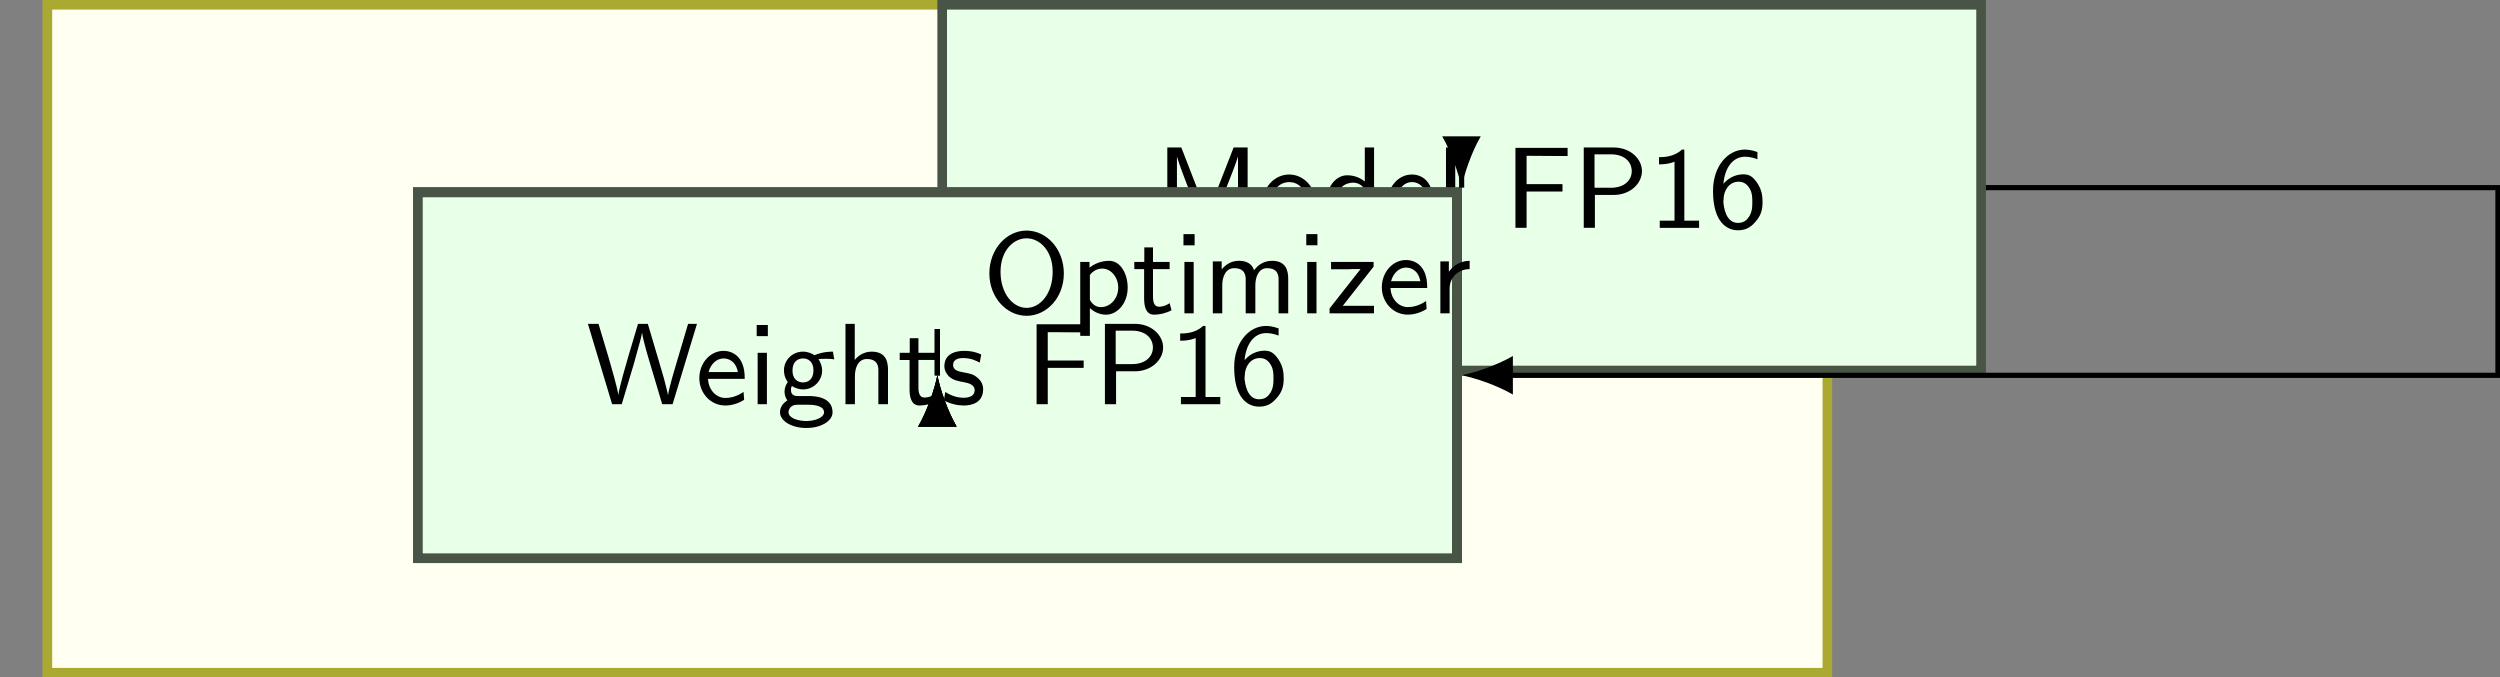 <?xml version="1.0" encoding="UTF-8" standalone="no"?>
<!-- Created with Inkscape (http://www.inkscape.org/) -->

<svg
   version="1.1"
   id="svg1"
   width="206.749"
   height="56.02"
   viewBox="0 0 206.749 56.02"
   xmlns="http://www.w3.org/2000/svg"
   xmlns:svg="http://www.w3.org/2000/svg">
  <rect x="0" y="0" width="206.749" height="56.02" fill="#808080" stroke="none"/>
  <defs
     id="defs1" />
  <g
     id="g1">
    <path
       id="path1"
       d="M -68.981,-37.598 H 68.981 V 14.173 H -68.981 Z"
       style="fill:#fffff2;fill-opacity:1;fill-rule:nonzero;stroke:#aaaa33;stroke-width:0.747;stroke-linecap:butt;stroke-linejoin:miter;stroke-miterlimit:10;stroke-dasharray:none;stroke-opacity:1"
       transform="matrix(1.067,0,0,-1.067,77.52,15.518)" />
    <path
       id="path2"
       d="M 0.374,-14.173 H 80.895 V 14.173 H 0.374 Z"
       style="fill:#e8ffe8;fill-opacity:1;fill-rule:nonzero;stroke:#485445;stroke-width:0.747;stroke-linecap:butt;stroke-linejoin:miter;stroke-miterlimit:10;stroke-dasharray:none;stroke-opacity:1"
       transform="matrix(1.067,0,0,-1.067,77.52,15.518)" />
    <path
       id="path3"
       d="m 4.85,-3.148 c -0.234,0.601 -0.718,1.831 -0.82,2.271 H 4.015 C 3.927,-1.244 3.517,-2.327 3.341,-2.752 L 2.155,-5.814 1.994,-6.224 H 0.91 V 0.002 H 1.657 V -5.521 c 0.117,0.454 0.63,1.787 0.732,2.051 l 0.981,2.52 c 0.073,0.176 0.249,0.63 0.293,0.762 H 4.352 L 5.583,-3.353 c 0.132,-0.337 0.688,-1.743 0.806,-2.168 V 0.002 H 7.135 V -6.224 H 6.051 Z m 7.54,1.172 c 0,-1.172 -0.908,-2.153 -2.036,-2.153 -1.113,0 -2.036,0.967 -2.036,2.153 0,1.187 0.952,2.08 2.036,2.08 1.113,0 2.036,-0.908 2.036,-2.08 z m -2.036,1.465 c -0.688,0 -1.289,-0.542 -1.289,-1.553 0,-1.04 0.674,-1.479 1.289,-1.479 0.645,0 1.289,0.454 1.289,1.479 0,1.04 -0.63,1.553 -1.289,1.553 z M 16.935,-6.224 h -0.718 v 2.637 c -0.513,-0.425 -1.084,-0.483 -1.362,-0.483 -0.908,0 -1.611,0.938 -1.611,2.08 0,1.157 0.688,2.095 1.567,2.095 0.264,0 0.835,-0.073 1.377,-0.571 v 0.469 H 16.935 Z m -0.747,4.966 c 0,0.161 0,0.19 -0.103,0.308 -0.234,0.322 -0.542,0.469 -0.864,0.469 -0.586,0 -1.23,-0.425 -1.23,-1.494 0,-1.157 0.762,-1.523 1.318,-1.523 0.425,0 0.703,0.234 0.879,0.469 z m 5.317,-0.703 c 0,-0.278 0,-0.967 -0.352,-1.494 -0.381,-0.571 -0.952,-0.674 -1.289,-0.674 -1.04,0 -1.875,0.952 -1.875,2.109 0,1.172 0.879,2.124 2.007,2.124 0.425,0 0.952,-0.117 1.465,-0.439 l -0.044,-0.615 c -0.571,0.396 -1.099,0.469 -1.406,0.469 -0.747,0 -1.318,-0.659 -1.348,-1.479 z m -2.798,-0.527 c 0.146,-0.571 0.586,-1.055 1.157,-1.055 0.322,0 0.938,0.146 1.113,1.055 z m 4.519,-3.735 H 22.509 v 6.226 h 0.718 z m 8.313,3.413 v -0.571 h -2.783 v -2.197 h 0.308 c 0.703,0 1.406,0.015 2.124,0.015 H 31.935 V -6.195 h -4.043 v 6.196 h 0.864 V -2.811 Z m 3.977,0.264 c 1.26,0 2.183,-0.879 2.183,-1.846 0,-0.952 -0.908,-1.831 -2.183,-1.831 h -2.329 v 6.226 h 0.864 V -2.547 Z m -0.22,-3.149 c 1.04,0 1.611,0.586 1.611,1.304 0,0.703 -0.571,1.289 -1.611,1.289 h -1.274 v -2.593 z m 5.687,-0.366 h -0.19 c -0.601,0.586 -1.465,0.586 -1.772,0.586 v 0.557 c 0.249,0 0.703,0 1.201,-0.205 v 4.57 h -1.143 v 0.557 h 3.047 v -0.557 h -1.143 z m 5.665,0.19 c -0.439,-0.161 -0.791,-0.19 -0.981,-0.19 -1.289,0 -2.461,1.26 -2.461,3.193 0,2.446 1.084,3.062 1.934,3.062 0.542,0 0.938,-0.19 1.304,-0.601 0.425,-0.469 0.601,-0.879 0.601,-1.582 0,-0.513 -0.073,-0.952 -0.381,-1.436 -0.366,-0.571 -0.674,-0.718 -1.099,-0.718 -0.337,0 -0.996,0.088 -1.553,0.732 0.103,-1.201 0.703,-2.095 1.67,-2.095 0.176,0 0.498,0.015 0.967,0.19 z m -2.637,3.911 c 0,-0.132 0,-0.146 0.015,-0.249 0,-0.674 0.425,-1.362 1.157,-1.362 0.337,0 0.645,0.132 0.879,0.557 0.176,0.322 0.19,0.601 0.19,1.025 0,0.337 0,0.703 -0.234,1.099 -0.161,0.264 -0.41,0.513 -0.879,0.513 -0.967,0 -1.099,-1.289 -1.128,-1.582 z m 0,0"
       style="fill:#000000;fill-opacity:1;fill-rule:nonzero;stroke:none"
       aria-label="ModelFP16"
       transform="matrix(1.067,0,0,1.067,95.565,18.838)" />
    <path
       id="path4"
       d="m -40.261,-28.72 h 80.522 v 28.347 h -80.522 z"
       style="fill:#e8ffe8;fill-opacity:1;fill-rule:nonzero;stroke:#485445;stroke-width:0.747;stroke-linecap:butt;stroke-linejoin:miter;stroke-miterlimit:10;stroke-dasharray:none;stroke-opacity:1"
       transform="matrix(1.067,0,0,-1.067,77.52,15.518)" />
    <path
       id="path5"
       d="M 5.523,-2.68 H 3.59 v 0.586 h 1.187 v 1.406 c -0.381,0.073 -0.762,0.176 -1.157,0.176 -1.377,0 -2.168,-1.377 -2.168,-2.607 0,-1.26 0.806,-2.593 2.183,-2.593 0.645,0 1.274,0.249 1.67,0.615 l 0.146,-0.776 c -0.41,-0.264 -1.084,-0.439 -1.875,-0.439 -1.743,0 -2.988,1.538 -2.988,3.193 0,1.67 1.245,3.223 2.988,3.223 0.703,0 1.318,-0.161 1.948,-0.439 z m 2.084,0.776 c 0,-0.952 0.732,-1.523 1.553,-1.523 v -0.645 c -0.645,0 -1.245,0.322 -1.611,0.85 V -4.028 H 6.889 V 5.0195312e-4 H 7.607 Z M 12.983,-2.592 c 0,-0.879 -0.659,-1.538 -1.538,-1.538 -0.586,0 -1.011,0.146 -1.45,0.396 l 0.059,0.63 c 0.454,-0.322 0.894,-0.469 1.377,-0.469 0.513,0 0.806,0.41 0.806,0.996 v 0.366 c -1.538,0.044 -2.549,0.439 -2.549,1.172 0,0.425 0.278,1.143 1.055,1.143 0.176,0 0.967,-0.015 1.523,-0.439 V 5.0195312e-4 h 0.718 z m -0.747,1.333 c 0,0.19 0,0.41 -0.322,0.601 -0.22,0.146 -0.513,0.176 -0.688,0.176 -0.469,0 -0.85,-0.22 -0.85,-0.571 0,-0.645 1.743,-0.674 1.86,-0.674 z m 5.497,-4.966 h -0.718 v 2.637 c -0.513,-0.425 -1.084,-0.483 -1.362,-0.483 -0.908,0 -1.611,0.938 -1.611,2.08 0,1.157 0.688,2.095 1.567,2.095 0.264,0 0.835,-0.073 1.377,-0.571 V 5.0195312e-4 h 0.747 z m -0.747,4.966 c 0,0.161 0,0.19 -0.103,0.308 -0.234,0.322 -0.542,0.469 -0.864,0.469 -0.586,0 -1.23,-0.425 -1.23,-1.494 0,-1.157 0.762,-1.523 1.318,-1.523 0.425,0 0.703,0.234 0.879,0.469 z m 3.018,-4.878 h -0.864 v 0.864 h 0.864 z m -0.073,2.153 H 19.212 V 5.0195312e-4 h 0.718 z m 4.574,2.021 c 0,-0.278 0,-0.967 -0.352,-1.494 -0.381,-0.571 -0.952,-0.674 -1.289,-0.674 -1.04,0 -1.875,0.952 -1.875,2.109 0,1.172 0.879,2.124 2.007,2.124 0.425,0 0.952,-0.117 1.465,-0.439 l -0.044,-0.615 c -0.571,0.396 -1.099,0.469 -1.406,0.469 -0.747,0 -1.318,-0.659 -1.348,-1.479 z m -2.798,-0.527 c 0.146,-0.571 0.586,-1.055 1.157,-1.055 0.322,0 0.938,0.146 1.113,1.055 z m 7.097,-0.176 c 0,-0.659 -0.176,-1.406 -1.274,-1.406 -0.703,0 -1.128,0.41 -1.333,0.674 V -4.028 H 25.507 V 5.0195312e-4 h 0.732 V -2.182 c 0,-0.601 0.234,-1.318 0.923,-1.318 0.894,0 0.894,0.645 0.894,0.908 V 5.0195312e-4 h 0.747 z m 2.358,-0.762 h 1.289 V -3.984 h -1.289 v -1.128 h -0.674 v 1.128 h -0.776 v 0.557 h 0.762 v 2.3 c 0,0.527 0.117,1.23 0.762,1.23 0.396,0 0.864,-0.088 1.362,-0.337 l -0.146,-0.557 c -0.234,0.176 -0.542,0.278 -0.82,0.278 -0.352,0 -0.469,-0.308 -0.469,-0.776 z m 4.867,-0.425 c -0.557,-0.249 -0.967,-0.278 -1.333,-0.278 -0.205,0 -1.523,0 -1.523,1.187 0,0.425 0.264,0.688 0.352,0.791 0.352,0.293 0.571,0.337 1.187,0.454 0.293,0.059 0.806,0.161 0.806,0.615 0,0.586 -0.732,0.586 -0.85,0.586 -0.527,0 -1.04,-0.19 -1.421,-0.454 l -0.117,0.659 c 0.527,0.278 1.084,0.396 1.538,0.396 0.586,0 1.509,-0.19 1.509,-1.26 0,-0.308 -0.117,-0.63 -0.439,-0.894 -0.293,-0.264 -0.571,-0.322 -1.128,-0.425 -0.322,-0.059 -0.762,-0.146 -0.762,-0.557 0,-0.542 0.63,-0.542 0.762,-0.542 0.659,0 1.04,0.22 1.304,0.352 z m 7.932,1.04 v -0.571 h -2.783 v -2.197 h 0.308 c 0.703,0 1.406,0.015 2.124,0.015 h 0.747 v -0.63 h -4.043 V 5.0195312e-4 h 0.864 V -2.812 Z m 3.973,0.264 c 1.26,0 2.183,-0.879 2.183,-1.846 0,-0.952 -0.908,-1.831 -2.183,-1.831 H 45.605 V 5.0195312e-4 h 0.864 V -2.548 Z m -0.22,-3.149 c 1.04,0 1.611,0.586 1.611,1.304 0,0.703 -0.571,1.289 -1.611,1.289 h -1.274 v -2.593 z m 5.691,-0.366 h -0.19 c -0.601,0.586 -1.465,0.586 -1.772,0.586 v 0.557 c 0.249,0 0.703,0 1.201,-0.205 v 4.57 h -1.143 V 5.0195312e-4 h 3.047 V -0.556 h -1.143 z m 5.662,0.19 c -0.439,-0.161 -0.791,-0.19 -0.981,-0.19 -1.289,0 -2.461,1.26 -2.461,3.193 0,2.446 1.084,3.062 1.934,3.062 0.542,0 0.938,-0.19 1.304,-0.601 0.425,-0.469 0.601,-0.879 0.601,-1.582 0,-0.513 -0.073,-0.952 -0.381,-1.436 -0.366,-0.571 -0.674,-0.718 -1.099,-0.718 -0.337,0 -0.996,0.088 -1.553,0.732 0.103,-1.201 0.703,-2.095 1.67,-2.095 0.176,0 0.498,0.015 0.967,0.19 z m -2.637,3.911 c 0,-0.132 0,-0.146 0.015,-0.249 0,-0.674 0.425,-1.362 1.157,-1.362 0.337,0 0.645,0.132 0.879,0.557 0.176,0.322 0.19,0.601 0.19,1.025 0,0.337 0,0.703 -0.234,1.099 -0.161,0.264 -0.41,0.513 -0.879,0.513 -0.967,0 -1.099,-1.289 -1.128,-1.582 z m 0,0"
       style="fill:#000000;fill-opacity:1;fill-rule:nonzero;stroke:none"
       aria-label="GradientsFP16"
       transform="matrix(1.067,0,0,1.067,45.597,34.355)" />
    <path
       id="path6"
       d="m -40.261,-28.72 h 80.522 v 28.347 h -80.522 z"
       style="fill:#e8ffe8;fill-opacity:1;fill-rule:nonzero;stroke:#485445;stroke-width:0.747;stroke-linecap:butt;stroke-linejoin:miter;stroke-miterlimit:10;stroke-dasharray:none;stroke-opacity:1"
       transform="matrix(1.067,0,0,-1.067,77.52,15.518)" />
    <path
       id="path7"
       d="M 5.523,-2.68 H 3.59 v 0.586 h 1.187 v 1.406 c -0.381,0.073 -0.762,0.176 -1.157,0.176 -1.377,0 -2.168,-1.377 -2.168,-2.607 0,-1.26 0.806,-2.593 2.183,-2.593 0.645,0 1.274,0.249 1.67,0.615 l 0.146,-0.776 c -0.41,-0.264 -1.084,-0.439 -1.875,-0.439 -1.743,0 -2.988,1.538 -2.988,3.193 0,1.67 1.245,3.223 2.988,3.223 0.703,0 1.318,-0.161 1.948,-0.439 z m 2.084,0.776 c 0,-0.952 0.732,-1.523 1.553,-1.523 v -0.645 c -0.645,0 -1.245,0.322 -1.611,0.85 V -4.028 H 6.889 V 5.0195312e-4 H 7.607 Z M 12.983,-2.592 c 0,-0.879 -0.659,-1.538 -1.538,-1.538 -0.586,0 -1.011,0.146 -1.45,0.396 l 0.059,0.63 c 0.454,-0.322 0.894,-0.469 1.377,-0.469 0.513,0 0.806,0.41 0.806,0.996 v 0.366 c -1.538,0.044 -2.549,0.439 -2.549,1.172 0,0.425 0.278,1.143 1.055,1.143 0.176,0 0.967,-0.015 1.523,-0.439 V 5.0195312e-4 h 0.718 z m -0.747,1.333 c 0,0.19 0,0.41 -0.322,0.601 -0.22,0.146 -0.513,0.176 -0.688,0.176 -0.469,0 -0.85,-0.22 -0.85,-0.571 0,-0.645 1.743,-0.674 1.86,-0.674 z m 5.497,-4.966 h -0.718 v 2.637 c -0.513,-0.425 -1.084,-0.483 -1.362,-0.483 -0.908,0 -1.611,0.938 -1.611,2.08 0,1.157 0.688,2.095 1.567,2.095 0.264,0 0.835,-0.073 1.377,-0.571 V 5.0195312e-4 h 0.747 z m -0.747,4.966 c 0,0.161 0,0.19 -0.103,0.308 -0.234,0.322 -0.542,0.469 -0.864,0.469 -0.586,0 -1.23,-0.425 -1.23,-1.494 0,-1.157 0.762,-1.523 1.318,-1.523 0.425,0 0.703,0.234 0.879,0.469 z m 3.018,-4.878 h -0.864 v 0.864 h 0.864 z m -0.073,2.153 H 19.212 V 5.0195312e-4 h 0.718 z m 4.574,2.021 c 0,-0.278 0,-0.967 -0.352,-1.494 -0.381,-0.571 -0.952,-0.674 -1.289,-0.674 -1.04,0 -1.875,0.952 -1.875,2.109 0,1.172 0.879,2.124 2.007,2.124 0.425,0 0.952,-0.117 1.465,-0.439 l -0.044,-0.615 c -0.571,0.396 -1.099,0.469 -1.406,0.469 -0.747,0 -1.318,-0.659 -1.348,-1.479 z m -2.798,-0.527 c 0.146,-0.571 0.586,-1.055 1.157,-1.055 0.322,0 0.938,0.146 1.113,1.055 z m 7.097,-0.176 c 0,-0.659 -0.176,-1.406 -1.274,-1.406 -0.703,0 -1.128,0.41 -1.333,0.674 V -4.028 H 25.507 V 5.0195312e-4 h 0.732 V -2.182 c 0,-0.601 0.234,-1.318 0.923,-1.318 0.894,0 0.894,0.645 0.894,0.908 V 5.0195312e-4 h 0.747 z m 2.358,-0.762 h 1.289 V -3.984 h -1.289 v -1.128 h -0.674 v 1.128 h -0.776 v 0.557 h 0.762 v 2.3 c 0,0.527 0.117,1.23 0.762,1.23 0.396,0 0.864,-0.088 1.362,-0.337 l -0.146,-0.557 c -0.234,0.176 -0.542,0.278 -0.82,0.278 -0.352,0 -0.469,-0.308 -0.469,-0.776 z m 4.867,-0.425 c -0.557,-0.249 -0.967,-0.278 -1.333,-0.278 -0.205,0 -1.523,0 -1.523,1.187 0,0.425 0.264,0.688 0.352,0.791 0.352,0.293 0.571,0.337 1.187,0.454 0.293,0.059 0.806,0.161 0.806,0.615 0,0.586 -0.732,0.586 -0.85,0.586 -0.527,0 -1.04,-0.19 -1.421,-0.454 l -0.117,0.659 c 0.527,0.278 1.084,0.396 1.538,0.396 0.586,0 1.509,-0.19 1.509,-1.26 0,-0.308 -0.117,-0.63 -0.439,-0.894 -0.293,-0.264 -0.571,-0.322 -1.128,-0.425 -0.322,-0.059 -0.762,-0.146 -0.762,-0.557 0,-0.542 0.63,-0.542 0.762,-0.542 0.659,0 1.04,0.22 1.304,0.352 z m 7.932,1.04 v -0.571 h -2.783 v -2.197 h 0.308 c 0.703,0 1.406,0.015 2.124,0.015 h 0.747 v -0.63 h -4.043 V 5.0195312e-4 h 0.864 V -2.812 Z m 3.973,0.264 c 1.26,0 2.183,-0.879 2.183,-1.846 0,-0.952 -0.908,-1.831 -2.183,-1.831 H 45.605 V 5.0195312e-4 h 0.864 V -2.548 Z m -0.22,-3.149 c 1.04,0 1.611,0.586 1.611,1.304 0,0.703 -0.571,1.289 -1.611,1.289 h -1.274 v -2.593 z m 3.787,1.099 c 0.396,-0.776 1.069,-0.908 1.406,-0.908 0.454,0 0.908,0.249 0.908,0.82 0,0.337 -0.19,1.099 -1.157,1.187 -0.176,0.029 -0.322,0.029 -0.483,0.044 v 0.586 h 0.674 c 0.864,0 1.143,0.703 1.143,1.245 0,0.703 -0.425,1.245 -1.099,1.245 -0.747,0 -1.421,-0.41 -1.758,-0.894 -0.073,0.366 -0.073,0.381 -0.117,0.571 0.439,0.527 1.128,0.894 1.89,0.894 1.128,0 1.948,-0.879 1.948,-1.816 0,-0.703 -0.527,-1.304 -1.26,-1.538 0.63,-0.322 1.011,-0.908 1.011,-1.523 0,-0.776 -0.776,-1.377 -1.699,-1.377 -0.747,0 -1.377,0.396 -1.758,0.952 z m 6.204,3.926 c -0.117,0 -0.22,0.015 -0.322,0.015 h -0.996 c 0.278,-0.264 1.201,-1.113 1.479,-1.333 0.938,-0.776 1.523,-1.26 1.523,-2.139 0,-1.025 -0.747,-1.934 -1.963,-1.934 -0.952,0 -1.523,0.557 -1.802,1.436 l 0.41,0.527 c 0.234,-1.055 0.703,-1.348 1.26,-1.348 0.806,0 1.304,0.615 1.304,1.348 0,0.806 -0.571,1.333 -1.245,1.919 l -1.655,1.567 V 5.0195312e-4 H 59.389 V -0.673 Z m 0,0"
       style="fill:#000000;fill-opacity:1;fill-rule:nonzero;stroke:none"
       aria-label="GradientsFP32"
       transform="matrix(1.067,0,0,1.067,45.597,34.355)" />
    <path
       id="path8"
       d="m -40.261,-28.72 h 80.522 v 28.347 h -80.522 z"
       style="fill:#e8ffe8;fill-opacity:1;fill-rule:nonzero;stroke:#485445;stroke-width:0.747;stroke-linecap:butt;stroke-linejoin:miter;stroke-miterlimit:10;stroke-dasharray:none;stroke-opacity:1"
       transform="matrix(1.067,0,0,-1.067,77.52,15.518)" />
    <path
       id="path9"
       d="m 6.284,-3.09 c 0,-1.89 -1.333,-3.325 -2.886,-3.325 -1.553,0 -2.886,1.436 -2.886,3.325 0,1.875 1.348,3.281 2.886,3.281 1.553,0 2.886,-1.406 2.886,-3.281 z m -2.886,2.666 c -1.069,0 -2.021,-1.113 -2.021,-2.798 0,-1.641 0.996,-2.593 2.021,-2.593 1.025,0 2.021,0.967 2.021,2.593 0,1.685 -0.952,2.798 -2.021,2.798 z m 4.904,0.015 c 0.322,0.308 0.776,0.513 1.245,0.513 0.894,0 1.685,-0.894 1.685,-2.095 0,-1.084 -0.557,-2.08 -1.436,-2.08 -0.249,0 -0.908,0.044 -1.523,0.527 V -3.983 H 7.554 V 1.744 H 8.301 Z m 0,-2.563 c 0.117,-0.161 0.439,-0.498 0.952,-0.498 0.674,0 1.245,0.645 1.245,1.479 0,0.864 -0.63,1.509 -1.333,1.509 -0.293,0 -0.615,-0.117 -0.864,-0.557 z m 4.893,-0.454 h 1.289 v -0.557 h -1.289 v -1.128 h -0.674 v 1.128 H 11.744 v 0.557 h 0.762 v 2.3 c 0,0.527 0.117,1.23 0.762,1.23 0.396,0 0.864,-0.088 1.362,-0.337 L 14.483,-0.79 c -0.234,0.176 -0.542,0.278 -0.82,0.278 -0.352,0 -0.469,-0.308 -0.469,-0.776 z m 3.226,-2.71 h -0.864 v 0.864 h 0.864 z m -0.073,2.153 H 15.629 V 9.8632813e-4 h 0.718 z m 7.328,1.318 c 0,-0.659 -0.176,-1.406 -1.26,-1.406 -0.747,0 -1.172,0.454 -1.392,0.732 -0.059,-0.19 -0.249,-0.732 -1.172,-0.732 -0.703,0 -1.128,0.41 -1.333,0.674 V -4.027 H 17.83 V 9.8632813e-4 h 0.732 V -2.182 c 0,-0.601 0.234,-1.318 0.923,-1.318 0.894,0 0.894,0.645 0.894,0.908 V 9.8632813e-4 h 0.747 V -2.182 c 0,-0.601 0.234,-1.318 0.908,-1.318 0.894,0 0.894,0.645 0.894,0.908 V 9.8632813e-4 h 0.747 z m 2.263,-3.472 h -0.864 v 0.864 h 0.864 z m -0.073,2.153 H 25.147 V 9.8632813e-4 h 0.718 z m 4.427,0.366 v -0.366 H 26.997 v 0.571 h 1.274 c 0.103,0 0.205,-0.015 0.322,-0.015 h 0.688 l -2.402,3.047 V 9.8632813e-4 h 3.442 V -0.585 h -1.348 c -0.103,0 -0.22,0 -0.322,0 h -0.747 z m 4.153,1.655 c 0,-0.278 0,-0.967 -0.352,-1.494 -0.381,-0.571 -0.952,-0.674 -1.289,-0.674 -1.04,0 -1.875,0.952 -1.875,2.109 0,1.172 0.879,2.124 2.007,2.124 0.425,0 0.952,-0.117 1.465,-0.439 l -0.044,-0.615 c -0.571,0.396 -1.099,0.469 -1.406,0.469 -0.747,0 -1.318,-0.659 -1.348,-1.479 z M 31.647,-2.489 c 0.146,-0.571 0.586,-1.055 1.157,-1.055 0.322,0 0.938,0.146 1.113,1.055 z m 4.534,0.586 c 0,-0.952 0.732,-1.523 1.553,-1.523 v -0.645 c -0.645,0 -1.245,0.322 -1.611,0.85 V -4.027 h -0.659 V 9.8632813e-4 h 0.718 z M 3.823,9.889 c -0.527,0.41 -1.025,0.557 -1.772,0.557 -1.333,0 -2.139,-1.377 -2.139,-2.578 0,-1.333 0.835,-2.622 2.139,-2.622 0.615,0 1.157,0.161 1.597,0.483 L 3.793,4.938 C 3.325,4.747 2.739,4.645 2.123,4.645 c -1.772,0 -3.076,1.436 -3.076,3.208 0,1.714 1.26,3.208 3.062,3.208 0.835,0 1.172,-0.132 1.772,-0.513 z M 8.686,8.98 c 0,-1.172 -0.908,-2.153 -2.036,-2.153 -1.113,0 -2.036,0.967 -2.036,2.153 0,1.187 0.952,2.08 2.036,2.08 1.113,0 2.036,-0.908 2.036,-2.08 z M 6.65,10.445 c -0.688,0 -1.289,-0.542 -1.289,-1.553 0,-1.04 0.674,-1.479 1.289,-1.479 0.645,0 1.289,0.454 1.289,1.479 0,1.04 -0.63,1.553 -1.289,1.553 z M 10.162,9.054 c 0,-0.952 0.732,-1.523 1.553,-1.523 V 6.886 c -0.645,0 -1.245,0.322 -1.611,0.85 V 6.93 H 9.444 v 4.028 h 0.718 z m 5.504,-0.059 c 0,-0.278 0,-0.967 -0.352,-1.494 -0.381,-0.571 -0.952,-0.674 -1.289,-0.674 -1.04,0 -1.875,0.952 -1.875,2.109 0,1.172 0.879,2.124 2.007,2.124 0.425,0 0.952,-0.117 1.465,-0.439 l -0.044,-0.615 c -0.571,0.396 -1.099,0.469 -1.406,0.469 -0.747,0 -1.318,-0.659 -1.348,-1.479 z M 12.868,8.468 c 0.146,-0.571 0.586,-1.055 1.157,-1.055 0.322,0 0.938,0.146 1.113,1.055 z M 23.514,8.146 V 7.574 H 20.731 V 5.377 h 0.308 c 0.703,0 1.406,0.015 2.124,0.015 h 0.747 V 4.762 h -4.043 v 6.196 h 0.864 V 8.146 Z m 3.973,0.264 c 1.26,0 2.183,-0.879 2.183,-1.846 0,-0.952 -0.908,-1.831 -2.183,-1.831 h -2.329 v 6.226 h 0.864 V 8.409 Z M 27.268,5.26 c 1.04,0 1.611,0.586 1.611,1.304 0,0.703 -0.571,1.289 -1.611,1.289 H 25.993 V 5.26 Z m 3.787,1.099 c 0.396,-0.776 1.069,-0.908 1.406,-0.908 0.454,0 0.908,0.249 0.908,0.82 0,0.337 -0.19,1.099 -1.157,1.187 -0.176,0.029 -0.322,0.029 -0.483,0.044 v 0.586 h 0.674 c 0.864,0 1.143,0.703 1.143,1.245 0,0.703 -0.425,1.245 -1.099,1.245 -0.747,0 -1.421,-0.41 -1.758,-0.894 -0.073,0.366 -0.073,0.381 -0.117,0.571 0.439,0.527 1.128,0.894 1.89,0.894 1.128,0 1.948,-0.879 1.948,-1.816 0,-0.703 -0.527,-1.304 -1.26,-1.538 0.63,-0.322 1.011,-0.908 1.011,-1.523 0,-0.776 -0.776,-1.377 -1.699,-1.377 -0.747,0 -1.377,0.396 -1.758,0.952 z m 6.204,3.926 c -0.117,0 -0.22,0.015 -0.322,0.015 h -0.996 c 0.278,-0.264 1.201,-1.113 1.479,-1.333 0.938,-0.776 1.523,-1.26 1.523,-2.139 0,-1.025 -0.747,-1.934 -1.963,-1.934 -0.952,0 -1.523,0.557 -1.802,1.436 l 0.41,0.527 c 0.234,-1.055 0.703,-1.348 1.26,-1.348 0.806,0 1.304,0.615 1.304,1.348 0,0.806 -0.571,1.333 -1.245,1.919 L 35.251,10.343 v 0.615 h 3.691 v -0.674 z m 0,0"
       style="fill:#000000;fill-opacity:1;fill-rule:nonzero;stroke:none"
       aria-label="Optimizer&#10;CoreFP32"
       transform="matrix(1.067,0,0,1.067,57.325,28.511)" />
    <path
       id="path10"
       d="m -40.261,-28.72 h 80.522 v 28.347 h -80.522 z"
       style="fill:#e8ffe8;fill-opacity:1;fill-rule:nonzero;stroke:#485445;stroke-width:0.747;stroke-linecap:butt;stroke-linejoin:miter;stroke-miterlimit:10;stroke-dasharray:none;stroke-opacity:1"
       transform="matrix(1.067,0,0,-1.067,77.52,15.518)" />
    <path
       id="path11"
       d="M 8.582,-6.225 H 7.894 l -0.864,2.915 c -0.176,0.586 -0.63,2.095 -0.688,2.622 0,0 -0.044,-0.278 -0.322,-1.318 L 5.594,-3.456 4.774,-6.225 H 4.012 L 3.25,-3.661 C 3.075,-3.061 2.547,-1.259 2.489,-0.702 2.415,-1.273 1.932,-2.914 1.727,-3.632 L 0.951,-6.225 H 0.13 L 2.005,9.1992188e-4 H 2.752 L 3.675,-3.075 4.056,-4.452 c 0.22,-0.762 0.264,-1.04 0.264,-1.069 h 0.015 c 0.044,0.498 0.542,2.153 0.732,2.769 l 0.82,2.754 h 0.806 z m 3.699,4.263 c 0,-0.278 0,-0.967 -0.352,-1.494 -0.381,-0.571 -0.952,-0.674 -1.289,-0.674 -1.04,0 -1.875,0.952 -1.875,2.109 0,1.172 0.879,2.124 2.007,2.124 0.425,0 0.952,-0.117 1.465,-0.439 l -0.044,-0.615 c -0.571,0.396 -1.099,0.469 -1.406,0.469 -0.747,0 -1.318,-0.659 -1.348,-1.479 z M 9.483,-2.489 c 0.146,-0.571 0.586,-1.055 1.157,-1.055 0.322,0 0.938,0.146 1.113,1.055 z M 14.076,-6.137 H 13.211 v 0.864 h 0.864 z m -0.073,2.153 H 13.285 V 9.1992188e-4 h 0.718 z m 5.116,-0.088 c -0.176,0 -0.776,0 -1.436,0.278 -0.132,-0.103 -0.469,-0.278 -0.879,-0.278 -0.835,0 -1.479,0.659 -1.479,1.45 0,0.234 0.044,0.557 0.293,0.908 -0.161,0.22 -0.249,0.498 -0.249,0.747 0,0.249 0.088,0.498 0.22,0.674 -0.469,0.293 -0.571,0.674 -0.571,0.923 0,0.659 0.879,1.216 2.036,1.216 1.157,0 2.036,-0.542 2.036,-1.216 0,-1.245 -1.479,-1.26 -1.875,-1.26 h -0.835 c -0.117,0 -0.513,0 -0.513,-0.469 0,-0.19 0.029,-0.234 0.073,-0.308 0.249,0.161 0.557,0.264 0.864,0.264 0.82,0 1.479,-0.674 1.479,-1.465 0,-0.308 -0.103,-0.557 -0.234,-0.806 -0.044,-0.044 -0.044,-0.044 -0.044,-0.059 0,-0.044 0.439,-0.044 0.557,-0.044 0.073,0 0.41,0 0.659,0.044 z m -2.314,2.388 c -0.425,0 -0.82,-0.264 -0.82,-0.923 0,-0.732 0.454,-0.938 0.82,-0.938 0.41,0 0.806,0.264 0.806,0.923 0,0.732 -0.454,0.938 -0.806,0.938 z m 0.41,1.729 c 0.19,0 1.216,0 1.216,0.586 0,0.396 -0.659,0.674 -1.377,0.674 -0.688,0 -1.377,-0.249 -1.377,-0.674 0,-0.015 0,-0.586 0.688,-0.586 z m 6.174,-2.71 c 0,-0.659 -0.176,-1.406 -1.274,-1.406 -0.498,0 -0.981,0.234 -1.304,0.645 V -6.225 H 20.092 V 9.1992188e-4 h 0.732 V -2.182 c 0,-0.601 0.234,-1.318 0.923,-1.318 0.894,0 0.894,0.645 0.894,0.908 V 9.1992188e-4 h 0.747 z m 2.358,-0.762 h 1.289 V -3.983 H 25.747 v -1.128 h -0.674 v 1.128 h -0.776 v 0.557 h 0.762 v 2.3 c 0,0.527 0.117,1.23 0.762,1.23 0.396,0 0.864,-0.088 1.362,-0.337 L 27.036,-0.79 c -0.234,0.176 -0.542,0.278 -0.82,0.278 -0.352,0 -0.469,-0.308 -0.469,-0.776 z m 4.867,-0.425 c -0.557,-0.249 -0.967,-0.278 -1.333,-0.278 -0.205,0 -1.523,0 -1.523,1.187 0,0.425 0.264,0.688 0.352,0.791 0.352,0.293 0.571,0.337 1.187,0.454 0.293,0.059 0.806,0.161 0.806,0.615 0,0.586 -0.732,0.586 -0.85,0.586 -0.527,0 -1.04,-0.19 -1.421,-0.454 l -0.117,0.659 c 0.527,0.278 1.084,0.396 1.538,0.396 0.586,0 1.509,-0.19 1.509,-1.26 0,-0.308 -0.117,-0.63 -0.439,-0.894 -0.293,-0.264 -0.571,-0.322 -1.128,-0.425 -0.322,-0.059 -0.762,-0.146 -0.762,-0.557 0,-0.542 0.63,-0.542 0.762,-0.542 0.659,0 1.04,0.22 1.304,0.352 z m 7.939,1.04 v -0.571 h -2.783 v -2.197 h 0.308 c 0.703,0 1.406,0.015 2.124,0.015 h 0.747 V -6.195 H 34.906 V 9.1992188e-4 h 0.864 V -2.812 Z m 3.977,0.264 c 1.26,0 2.183,-0.879 2.183,-1.846 0,-0.952 -0.908,-1.831 -2.183,-1.831 H 40.201 V 9.1992188e-4 h 0.864 V -2.548 Z m -0.22,-3.149 c 1.04,0 1.611,0.586 1.611,1.304 0,0.703 -0.571,1.289 -1.611,1.289 h -1.274 v -2.593 z m 3.783,1.099 c 0.396,-0.776 1.069,-0.908 1.406,-0.908 0.454,0 0.908,0.249 0.908,0.82 0,0.337 -0.19,1.099 -1.157,1.187 -0.176,0.029 -0.322,0.029 -0.483,0.044 v 0.586 h 0.674 c 0.864,0 1.143,0.703 1.143,1.245 0,0.703 -0.425,1.245 -1.099,1.245 -0.747,0 -1.421,-0.41 -1.758,-0.894 -0.073,0.366 -0.073,0.381 -0.117,0.571 0.439,0.527 1.128,0.894 1.89,0.894 1.128,0 1.948,-0.879 1.948,-1.816 0,-0.703 -0.527,-1.304 -1.26,-1.538 0.63,-0.322 1.011,-0.908 1.011,-1.523 0,-0.776 -0.776,-1.377 -1.699,-1.377 -0.747,0 -1.377,0.396 -1.758,0.952 z m 6.207,3.926 c -0.117,0 -0.22,0.015 -0.322,0.015 h -0.996 c 0.278,-0.264 1.201,-1.113 1.479,-1.333 0.938,-0.776 1.523,-1.26 1.523,-2.139 0,-1.025 -0.747,-1.934 -1.963,-1.934 -0.952,0 -1.523,0.557 -1.802,1.436 l 0.41,0.527 c 0.234,-1.055 0.703,-1.348 1.26,-1.348 0.806,0 1.304,0.615 1.304,1.348 0,0.806 -0.571,1.333 -1.245,1.919 L 50.294,-0.614 V 9.1992188e-4 h 3.691 V -0.673 Z m 0,0"
       style="fill:#000000;fill-opacity:1;fill-rule:nonzero;stroke:none"
       aria-label="WeightsFP32"
       transform="matrix(1.067,0,0,1.067,48.482,33.425)" />
    <path
       id="path12"
       d="m -40.261,-28.72 h 80.522 v 28.347 h -80.522 z"
       style="fill:#e8ffe8;fill-opacity:1;fill-rule:nonzero;stroke:#485445;stroke-width:0.747;stroke-linecap:butt;stroke-linejoin:miter;stroke-miterlimit:10;stroke-dasharray:none;stroke-opacity:1"
       transform="matrix(1.067,0,0,-1.067,77.52,15.518)" />
    <path
       id="path13"
       d="M 8.582,-6.225 H 7.894 l -0.864,2.915 c -0.176,0.586 -0.63,2.095 -0.688,2.622 0,0 -0.044,-0.278 -0.322,-1.318 L 5.594,-3.456 4.774,-6.225 H 4.012 L 3.25,-3.661 C 3.075,-3.061 2.547,-1.259 2.489,-0.702 2.415,-1.273 1.932,-2.914 1.727,-3.632 L 0.951,-6.225 H 0.13 L 2.005,9.1992188e-4 H 2.752 L 3.675,-3.075 4.056,-4.452 c 0.22,-0.762 0.264,-1.04 0.264,-1.069 h 0.015 c 0.044,0.498 0.542,2.153 0.732,2.769 l 0.82,2.754 h 0.806 z m 3.699,4.263 c 0,-0.278 0,-0.967 -0.352,-1.494 -0.381,-0.571 -0.952,-0.674 -1.289,-0.674 -1.04,0 -1.875,0.952 -1.875,2.109 0,1.172 0.879,2.124 2.007,2.124 0.425,0 0.952,-0.117 1.465,-0.439 l -0.044,-0.615 c -0.571,0.396 -1.099,0.469 -1.406,0.469 -0.747,0 -1.318,-0.659 -1.348,-1.479 z M 9.483,-2.489 c 0.146,-0.571 0.586,-1.055 1.157,-1.055 0.322,0 0.938,0.146 1.113,1.055 z M 14.076,-6.137 H 13.211 v 0.864 h 0.864 z m -0.073,2.153 H 13.285 V 9.1992188e-4 h 0.718 z m 5.116,-0.088 c -0.176,0 -0.776,0 -1.436,0.278 -0.132,-0.103 -0.469,-0.278 -0.879,-0.278 -0.835,0 -1.479,0.659 -1.479,1.45 0,0.234 0.044,0.557 0.293,0.908 -0.161,0.22 -0.249,0.498 -0.249,0.747 0,0.249 0.088,0.498 0.22,0.674 -0.469,0.293 -0.571,0.674 -0.571,0.923 0,0.659 0.879,1.216 2.036,1.216 1.157,0 2.036,-0.542 2.036,-1.216 0,-1.245 -1.479,-1.26 -1.875,-1.26 h -0.835 c -0.117,0 -0.513,0 -0.513,-0.469 0,-0.19 0.029,-0.234 0.073,-0.308 0.249,0.161 0.557,0.264 0.864,0.264 0.82,0 1.479,-0.674 1.479,-1.465 0,-0.308 -0.103,-0.557 -0.234,-0.806 -0.044,-0.044 -0.044,-0.044 -0.044,-0.059 0,-0.044 0.439,-0.044 0.557,-0.044 0.073,0 0.41,0 0.659,0.044 z m -2.314,2.388 c -0.425,0 -0.82,-0.264 -0.82,-0.923 0,-0.732 0.454,-0.938 0.82,-0.938 0.41,0 0.806,0.264 0.806,0.923 0,0.732 -0.454,0.938 -0.806,0.938 z m 0.41,1.729 c 0.19,0 1.216,0 1.216,0.586 0,0.396 -0.659,0.674 -1.377,0.674 -0.688,0 -1.377,-0.249 -1.377,-0.674 0,-0.015 0,-0.586 0.688,-0.586 z m 6.174,-2.71 c 0,-0.659 -0.176,-1.406 -1.274,-1.406 -0.498,0 -0.981,0.234 -1.304,0.645 V -6.225 H 20.092 V 9.1992188e-4 h 0.732 V -2.182 c 0,-0.601 0.234,-1.318 0.923,-1.318 0.894,0 0.894,0.645 0.894,0.908 V 9.1992188e-4 h 0.747 z m 2.358,-0.762 h 1.289 V -3.983 H 25.747 v -1.128 h -0.674 v 1.128 h -0.776 v 0.557 h 0.762 v 2.3 c 0,0.527 0.117,1.23 0.762,1.23 0.396,0 0.864,-0.088 1.362,-0.337 L 27.036,-0.79 c -0.234,0.176 -0.542,0.278 -0.82,0.278 -0.352,0 -0.469,-0.308 -0.469,-0.776 z m 4.867,-0.425 c -0.557,-0.249 -0.967,-0.278 -1.333,-0.278 -0.205,0 -1.523,0 -1.523,1.187 0,0.425 0.264,0.688 0.352,0.791 0.352,0.293 0.571,0.337 1.187,0.454 0.293,0.059 0.806,0.161 0.806,0.615 0,0.586 -0.732,0.586 -0.85,0.586 -0.527,0 -1.04,-0.19 -1.421,-0.454 l -0.117,0.659 c 0.527,0.278 1.084,0.396 1.538,0.396 0.586,0 1.509,-0.19 1.509,-1.26 0,-0.308 -0.117,-0.63 -0.439,-0.894 -0.293,-0.264 -0.571,-0.322 -1.128,-0.425 -0.322,-0.059 -0.762,-0.146 -0.762,-0.557 0,-0.542 0.63,-0.542 0.762,-0.542 0.659,0 1.04,0.22 1.304,0.352 z m 7.939,1.04 v -0.571 h -2.783 v -2.197 h 0.308 c 0.703,0 1.406,0.015 2.124,0.015 h 0.747 V -6.195 H 34.906 V 9.1992188e-4 h 0.864 V -2.812 Z m 3.977,0.264 c 1.26,0 2.183,-0.879 2.183,-1.846 0,-0.952 -0.908,-1.831 -2.183,-1.831 H 40.201 V 9.1992188e-4 h 0.864 V -2.548 Z m -0.22,-3.149 c 1.04,0 1.611,0.586 1.611,1.304 0,0.703 -0.571,1.289 -1.611,1.289 h -1.274 v -2.593 z m 5.687,-0.366 h -0.19 c -0.601,0.586 -1.465,0.586 -1.772,0.586 v 0.557 c 0.249,0 0.703,0 1.201,-0.205 v 4.57 H 46.093 V 9.1992188e-4 h 3.047 V -0.556 h -1.143 z m 5.665,0.19 c -0.439,-0.161 -0.791,-0.19 -0.981,-0.19 -1.289,0 -2.461,1.26 -2.461,3.193 0,2.446 1.084,3.062 1.934,3.062 0.542,0 0.938,-0.19 1.304,-0.601 0.425,-0.469 0.601,-0.879 0.601,-1.582 0,-0.513 -0.073,-0.952 -0.381,-1.436 -0.366,-0.571 -0.674,-0.718 -1.099,-0.718 -0.337,0 -0.996,0.088 -1.553,0.732 0.103,-1.201 0.703,-2.095 1.67,-2.095 0.176,0 0.498,0.015 0.967,0.19 z m -2.637,3.911 c 0,-0.132 0,-0.146 0.015,-0.249 0,-0.674 0.425,-1.362 1.157,-1.362 0.337,0 0.645,0.132 0.879,0.557 0.176,0.322 0.19,0.601 0.19,1.025 0,0.337 0,0.703 -0.234,1.099 -0.161,0.264 -0.41,0.513 -0.879,0.513 -0.967,0 -1.099,-1.289 -1.128,-1.582 z m 0,0"
       style="fill:#000000;fill-opacity:1;fill-rule:nonzero;stroke:none"
       aria-label="WeightsFP16"
       transform="matrix(1.067,0,0,1.067,48.482,33.425)" />
    <path
       id="path14"
       d="m 6.283,-3.09 c 0,-1.89 -1.333,-3.325 -2.886,-3.325 -1.553,0 -2.886,1.436 -2.886,3.325 0,1.875 1.348,3.281 2.886,3.281 1.553,0 2.886,-1.406 2.886,-3.281 z m -2.886,2.666 c -1.069,0 -2.021,-1.113 -2.021,-2.798 0,-1.641 0.996,-2.593 2.021,-2.593 1.025,0 2.021,0.967 2.021,2.593 0,1.685 -0.952,2.798 -2.021,2.798 z m 4.904,0.015 c 0.322,0.308 0.776,0.513 1.245,0.513 0.894,0 1.685,-0.894 1.685,-2.095 0,-1.084 -0.557,-2.08 -1.436,-2.08 -0.249,0 -0.908,0.044 -1.523,0.527 V -3.984 H 7.554 v 5.728 h 0.747 z m 0,-2.563 c 0.117,-0.161 0.439,-0.498 0.952,-0.498 0.674,0 1.245,0.645 1.245,1.479 0,0.864 -0.63,1.509 -1.333,1.509 -0.293,0 -0.615,-0.117 -0.864,-0.557 z M 13.193,-3.427 H 14.482 V -3.984 H 13.193 V -5.112 H 12.52 v 1.128 h -0.776 v 0.557 h 0.762 v 2.3 c 0,0.527 0.117,1.23 0.762,1.23 0.396,0 0.864,-0.088 1.362,-0.337 L 14.482,-0.79 c -0.234,0.176 -0.542,0.278 -0.82,0.278 -0.352,0 -0.469,-0.308 -0.469,-0.776 z m 3.226,-2.71 h -0.864 v 0.864 h 0.864 z m -0.073,2.153 H 15.629 V 6.8359375e-4 h 0.718 z m 7.328,1.318 c 0,-0.659 -0.176,-1.406 -1.26,-1.406 -0.747,0 -1.172,0.454 -1.392,0.732 -0.059,-0.19 -0.249,-0.732 -1.172,-0.732 -0.703,0 -1.128,0.41 -1.333,0.674 V -4.028 H 17.83 V 6.8359375e-4 H 18.562 V -2.182 c 0,-0.601 0.234,-1.318 0.923,-1.318 0.894,0 0.894,0.645 0.894,0.908 V 6.8359375e-4 h 0.747 V -2.182 c 0,-0.601 0.234,-1.318 0.908,-1.318 0.894,0 0.894,0.645 0.894,0.908 V 6.8359375e-4 h 0.747 z m 2.263,-3.472 h -0.864 v 0.864 h 0.864 z m -0.073,2.153 H 25.147 V 6.8359375e-4 h 0.718 z m 4.427,0.366 v -0.366 h -3.296 v 0.571 h 1.274 c 0.103,0 0.205,-0.015 0.322,-0.015 h 0.688 L 26.879,-0.38 V 6.8359375e-4 h 3.442 V -0.585 h -1.348 c -0.103,0 -0.22,0 -0.322,0 h -0.747 z m 4.153,1.655 c 0,-0.278 0,-0.967 -0.352,-1.494 -0.381,-0.571 -0.952,-0.674 -1.289,-0.674 -1.04,0 -1.875,0.952 -1.875,2.109 0,1.172 0.879,2.124 2.007,2.124 0.425,0 0.952,-0.117 1.465,-0.439 l -0.044,-0.615 c -0.571,0.396 -1.099,0.469 -1.406,0.469 -0.747,0 -1.318,-0.659 -1.348,-1.479 z m -2.798,-0.527 c 0.146,-0.571 0.586,-1.055 1.157,-1.055 0.322,0 0.938,0.146 1.113,1.055 z m 4.537,0.586 c 0,-0.952 0.732,-1.523 1.553,-1.523 V -4.072 c -0.645,0 -1.245,0.322 -1.611,0.85 v -0.806 h -0.659 V 6.8359375e-4 h 0.718 z m 0,0"
       style="fill:#000000;fill-opacity:1;fill-rule:nonzero;stroke:none"
       aria-label="Optimizer"
       transform="matrix(1.067,0,0,1.067,81.275,25.913)" />
    <path
       id="path15"
       d="M 40.634,0 V 3.579"
       style="fill:none;stroke:#000000;stroke-width:0.399;stroke-linecap:butt;stroke-linejoin:miter;stroke-miterlimit:10;stroke-dasharray:none;stroke-opacity:1"
       transform="matrix(1.067,0,0,-1.067,77.52,15.518)" />
    <path
       id="path16"
       d="M 3.587,0 C 2.524,0.199 0.797,0.797 -0.399,1.494 V -1.494 C 0.797,-0.797 2.524,-0.199 3.587,0"
       style="fill:#000000;fill-opacity:1;fill-rule:nonzero;stroke:none"
       transform="matrix(0,1.067,1.067,0,120.863,11.7)" />
    <path
       id="path17"
       d="m 0,-14.547 v 3.587"
       style="fill:none;stroke:#000000;stroke-width:0.399;stroke-linecap:butt;stroke-linejoin:miter;stroke-miterlimit:10;stroke-dasharray:none;stroke-opacity:1"
       transform="matrix(1.067,0,0,-1.067,77.52,15.518)" />
    <path
       id="path18"
       d="M 3.587,0 C 2.524,0.199 0.797,0.797 -0.399,1.494 V -1.494 C 0.797,-0.797 2.524,-0.199 3.587,0"
       style="fill:#000000;fill-opacity:1;fill-rule:nonzero;stroke:none"
       transform="matrix(0,-1.067,-1.067,0,77.52,34.86)" />
    <path
       id="path19"
       d="m 0,-14.547 v 3.587"
       style="fill:none;stroke:#000000;stroke-width:0.399;stroke-linecap:butt;stroke-linejoin:miter;stroke-miterlimit:10;stroke-dasharray:none;stroke-opacity:1"
       transform="matrix(1.067,0,0,-1.067,77.52,15.518)" />
    <path
       id="path20"
       d="M 3.587,0 C 2.524,0.199 0.797,0.797 -0.399,1.494 V -1.494 C 0.797,-0.797 2.524,-0.199 3.587,0"
       style="fill:#000000;fill-opacity:1;fill-rule:nonzero;stroke:none"
       transform="matrix(0,-1.067,-1.067,0,77.52,34.86)" />
    <path
       id="path21"
       d="m 0,-14.547 v 3.587"
       style="fill:none;stroke:#000000;stroke-width:0.399;stroke-linecap:butt;stroke-linejoin:miter;stroke-miterlimit:10;stroke-dasharray:none;stroke-opacity:1"
       transform="matrix(1.067,0,0,-1.067,77.52,15.518)" />
    <path
       id="path22"
       d="M 3.587,0 C 2.524,0.199 0.797,0.797 -0.399,1.494 V -1.494 C 0.797,-0.797 2.524,-0.199 3.587,0"
       style="fill:#000000;fill-opacity:1;fill-rule:nonzero;stroke:none"
       transform="matrix(0,-1.067,-1.067,0,77.52,34.86)" />
    <path
       id="path23"
       d="m 81.269,0 h 39.686 V -14.547 H 44.221"
       style="fill:none;stroke:#000000;stroke-width:0.399;stroke-linecap:butt;stroke-linejoin:miter;stroke-miterlimit:10;stroke-dasharray:none;stroke-opacity:1"
       transform="matrix(1.067,0,0,-1.067,77.52,15.518)" />
    <path
       id="path24"
       d="M 3.587,0 C 2.524,0.199 0.797,0.797 -0.399,1.494 V -1.494 C 0.797,-0.797 2.524,-0.199 3.587,0"
       style="fill:#000000;fill-opacity:1;fill-rule:nonzero;stroke:none"
       transform="matrix(-1.067,0,0,1.067,124.689,31.034)" />
  </g>
</svg>
